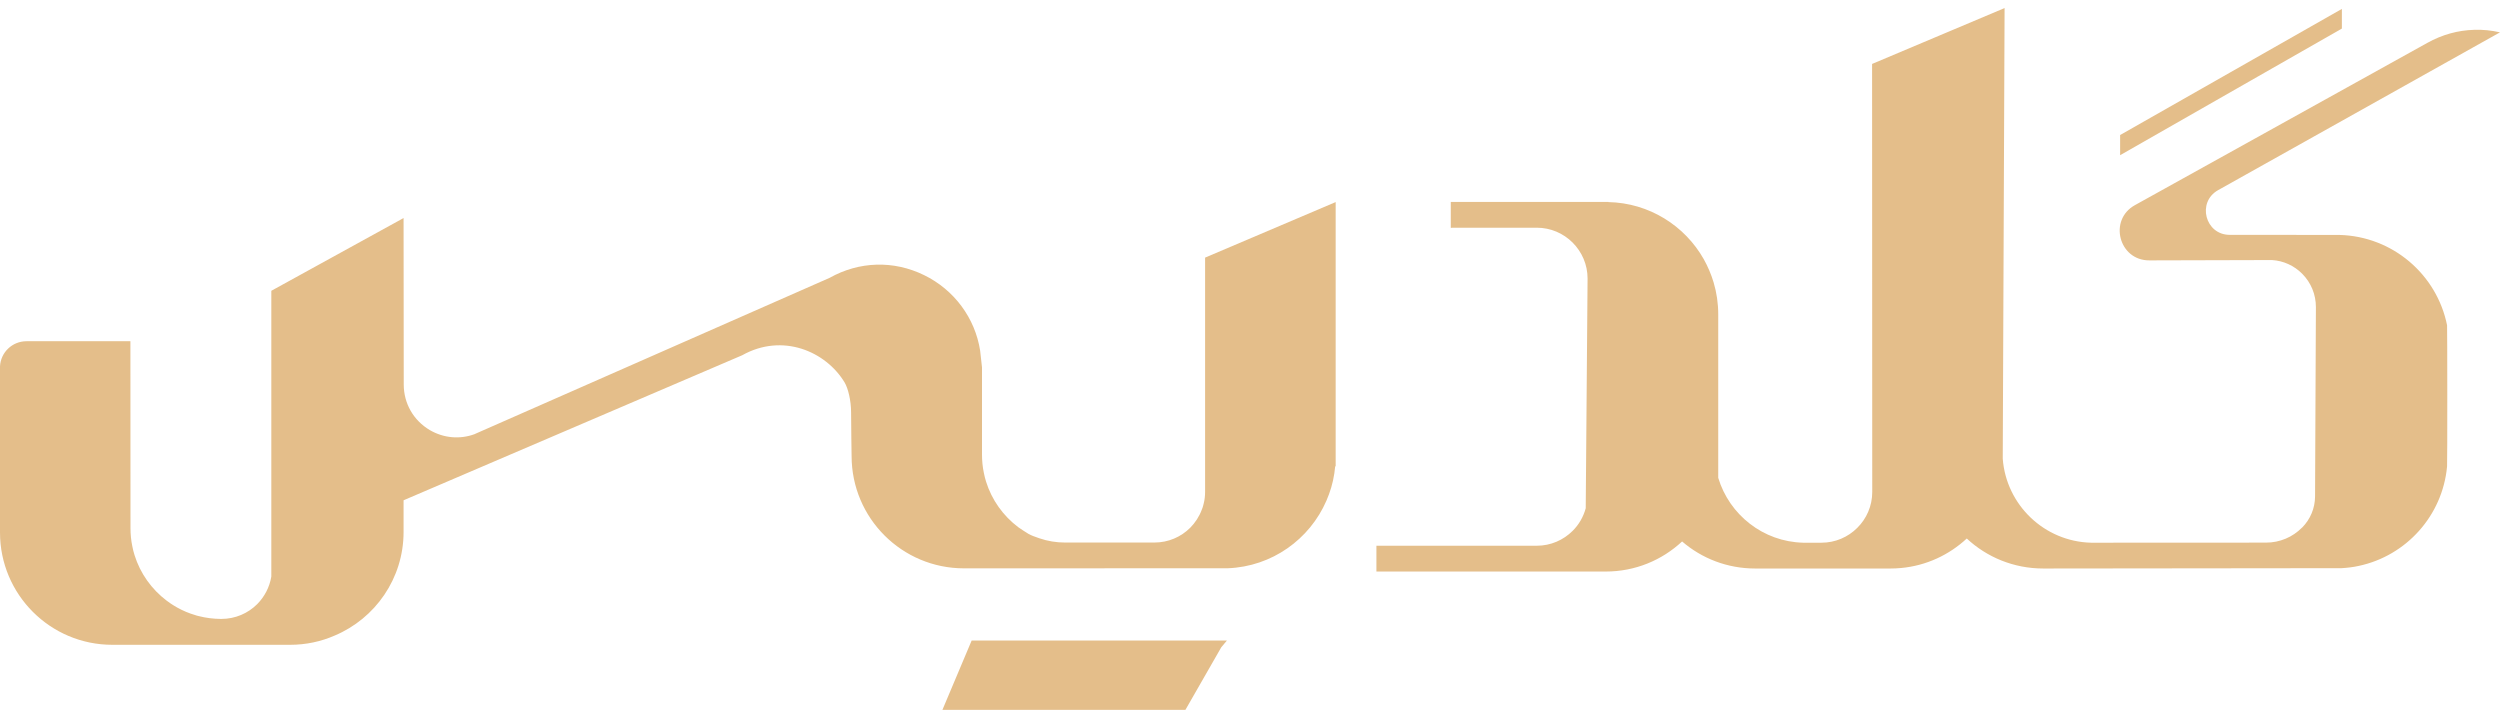 <svg width="296" height="85" viewBox="0 0 296 85" fill="none" xmlns="http://www.w3.org/2000/svg">
<path d="M142.683 30.502V58.238C142.683 58.706 142.633 59.164 142.524 59.591C142.504 59.671 142.484 59.751 142.464 59.83C142.424 60.009 142.364 60.168 142.295 60.337C141.996 61.153 141.519 61.88 140.922 62.486C139.837 63.571 138.335 64.237 136.674 64.237H126.098C125.064 64.237 124.029 64.068 123.054 63.73C122.547 63.561 122.049 63.372 121.791 63.223C121.522 63.073 120.696 62.516 120.557 62.417C118.776 61.074 117.423 59.194 116.747 57.015C116.637 56.676 116.558 56.328 116.488 55.99C116.339 55.284 116.269 54.557 116.269 53.821V43.495L116.05 41.525C115.453 37.655 112.966 34.302 109.405 32.571C105.803 30.81 101.734 30.93 98.222 32.899L56.339 51.334C56.299 51.364 56.239 51.374 56.19 51.404C54.449 52.041 52.538 51.881 50.897 50.926C48.957 49.782 47.803 47.773 47.803 45.524L47.783 25.816L32.124 34.431V68.267C31.915 69.53 31.318 70.654 30.453 71.53C29.368 72.614 27.866 73.281 26.205 73.281H26.145C25.24 73.271 24.364 73.161 23.518 72.942C23.389 72.913 23.26 72.883 23.131 72.833C22.374 72.614 21.648 72.306 20.972 71.928C20.703 71.778 20.434 71.609 20.196 71.45C20.186 71.44 20.166 71.43 20.156 71.42C20.017 71.321 19.877 71.231 19.738 71.122C17.957 69.779 16.604 67.898 15.928 65.72C15.818 65.382 15.739 65.033 15.669 64.695C15.52 63.989 15.45 63.262 15.45 62.526L15.44 40.401H3.134C1.462 40.401 0.08 41.714 0 43.385V61.442V63.044C0 70.386 5.949 76.345 13.301 76.345H34.352C36.223 76.345 38.014 75.957 39.625 75.251C44.41 73.241 47.783 68.505 47.783 62.984V59.233L87.876 42.062C92.651 39.386 97.785 41.604 100.003 45.285C100.411 45.972 100.769 47.414 100.769 48.827C100.769 50.24 100.829 53.99 100.829 53.99C100.829 61.342 106.788 67.292 114.13 67.292C114.13 67.292 145.239 67.282 145.339 67.282H145.369C150.602 67.083 155.069 63.849 157.048 59.283C157.486 58.278 157.814 57.194 157.984 56.06C158.023 55.791 158.053 55.513 158.083 55.234L158.143 55.194V23.926L142.683 30.502Z" fill="#E4BE8A"/>
<path d="M115.045 75.837L111.583 84.045H140.354L144.602 76.633L145.269 75.837H115.045Z" fill="#E4BE8A"/>
<path d="M277.278 1.054L251.023 15.987V18.375L277.278 3.382V1.054Z" fill="#E4BE8A"/>
<path d="M276.979 27.816C276.929 27.806 270.771 27.806 263.996 27.806C261.091 27.806 260.086 23.936 262.623 22.513L296 3.83C294.996 3.601 293.971 3.491 292.946 3.531C291.036 3.581 289.146 4.098 287.385 5.083L252.784 24.284C249.62 26.025 250.864 30.84 254.475 30.83L269 30.79C270.343 30.87 271.606 31.437 272.581 32.412C273.626 33.467 274.203 34.859 274.203 36.362L274.103 58.786C274.094 60.169 273.546 61.482 272.571 62.467L272.542 62.486C271.457 63.581 269.945 64.247 268.293 64.247C268.194 64.247 247.581 64.257 247.581 64.257C242.049 64.118 237.532 59.781 237.125 54.309L237.343 0.955L221.655 7.57L221.674 58.248C221.674 59.91 220.998 61.412 219.904 62.496C218.809 63.591 217.307 64.257 215.656 64.257H213.487C208.741 64.138 204.752 60.934 203.439 56.577V37.227C203.439 35.904 203.25 34.641 202.891 33.437C202.603 32.472 202.205 31.547 201.728 30.691C199.489 26.731 195.271 24.025 190.416 23.926L190.456 23.906H171.772V26.98C171.862 26.97 171.961 26.96 172.041 26.96H181.95C183.601 26.96 185.103 27.627 186.198 28.721C187.292 29.815 187.969 31.318 187.969 32.979L187.75 60.178C187.471 61.203 186.934 62.128 186.198 62.855C185.103 63.949 183.601 64.615 181.95 64.615H162.968V67.67H190.117C193.609 67.67 196.783 66.327 199.161 64.108C201.489 66.118 204.513 67.312 207.816 67.312H223.813C224.241 67.312 224.679 67.292 225.097 67.252C228.081 66.973 230.777 65.7 232.867 63.76C235.234 65.969 238.428 67.312 241.92 67.312C241.92 67.312 277.158 67.272 277.227 67.272H277.237C277.934 67.232 278.61 67.152 279.277 67.003C284.888 65.809 289.195 61.074 289.733 55.224C289.772 54.806 289.763 38.63 289.733 38.511C288.529 32.511 283.296 27.975 276.979 27.816Z" fill="#E4BE8A"/>
</svg>

